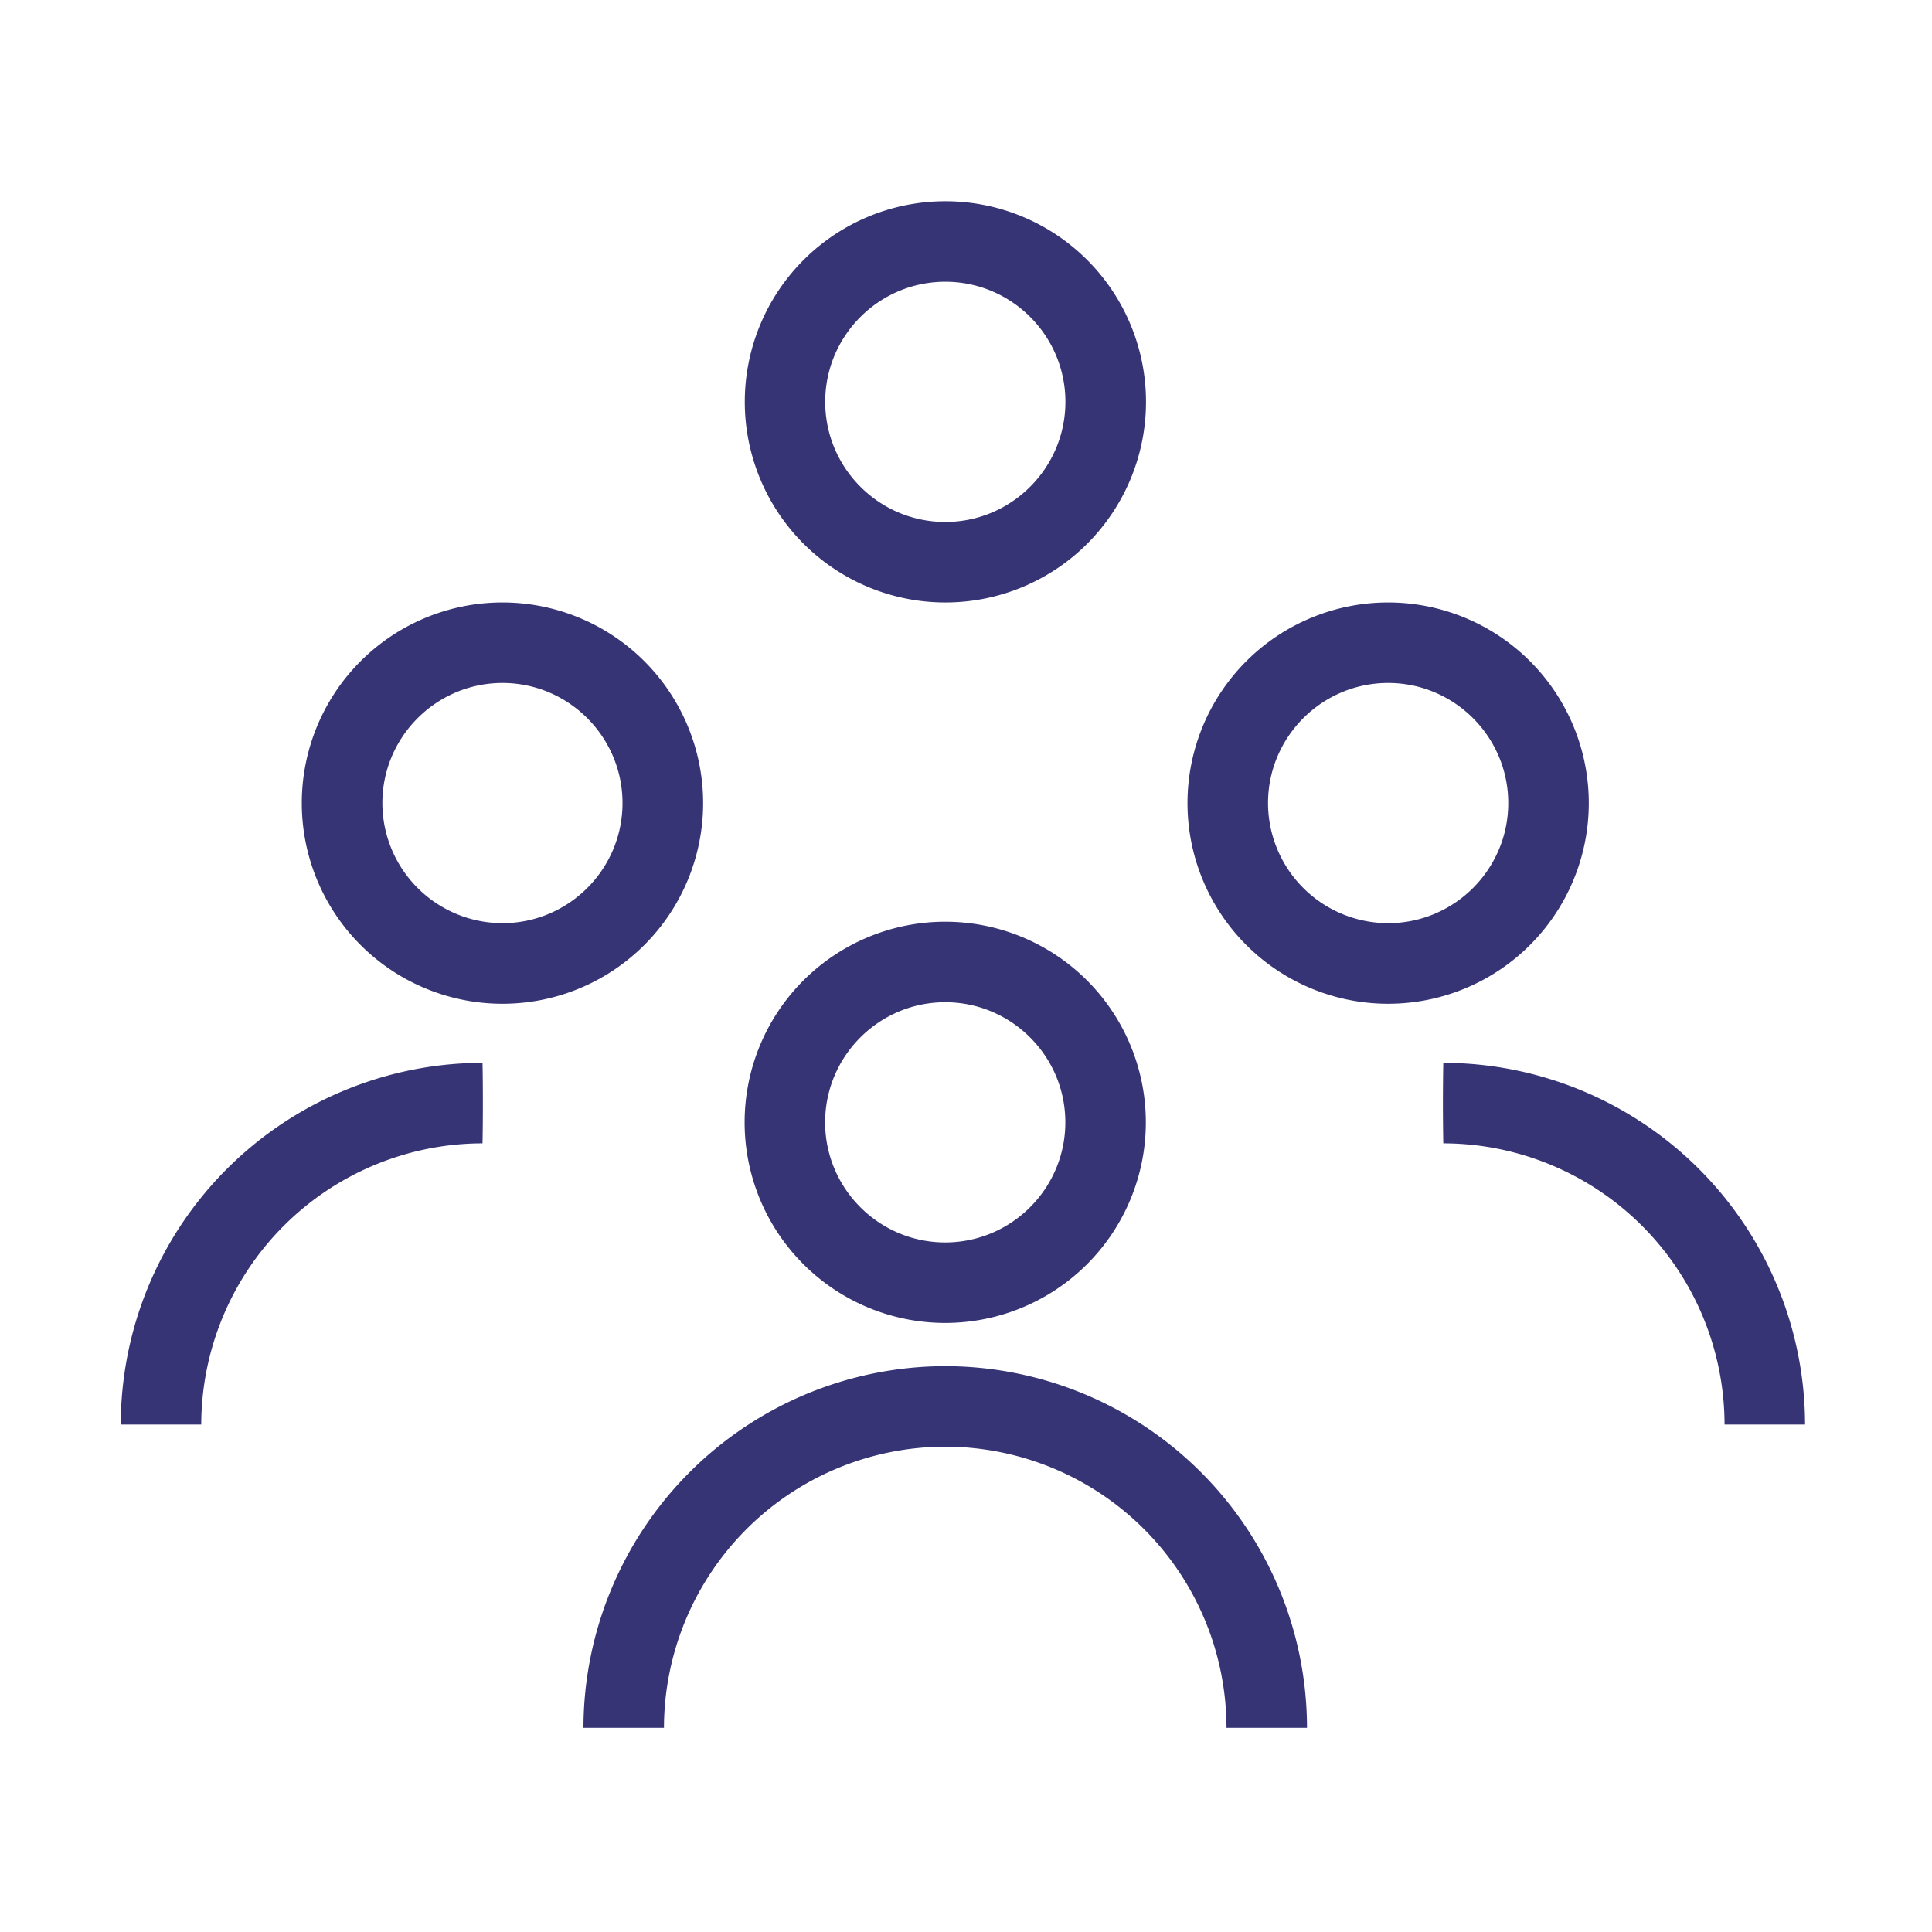 <svg xmlns="http://www.w3.org/2000/svg" width="24" height="24"><g fill="#373475" fill-rule="evenodd"><path d="M11.742 11.45a2.491 2.491 0 1 0 0 4.984 2.492 2.492 0 0 0 0-4.984m0 1c.822 0 1.492.669 1.492 1.492 0 .822-.67 1.492-1.492 1.492-.823 0-1.492-.67-1.492-1.492 0-.823.67-1.492 1.492-1.492m-3.494 9.014h-1a4.5 4.5 0 0 1 4.494-4.493 4.498 4.498 0 0 1 4.494 4.493h-1a3.497 3.497 0 0 0-3.494-3.493 3.499 3.499 0 0 0-3.494 3.493M1.5 17.696a4.5 4.5 0 0 1 4.494-4.493c.006.247.006.747 0 1A3.499 3.499 0 0 0 2.5 17.696M22.423 17.696a4.5 4.5 0 0 0-4.494-4.493 27.79 27.79 0 0 0 0 1 3.499 3.499 0 0 1 3.494 3.493M6.241 7.484a2.492 2.492 0 1 0 .001 4.985 2.492 2.492 0 0 0 0-4.985m0 1c.822 0 1.491.67 1.491 1.492 0 .823-.669 1.492-1.492 1.492A1.494 1.494 0 0 1 4.75 9.976c0-.822.67-1.492 1.492-1.492m11.002-1a2.492 2.492 0 1 0 0 4.985 2.492 2.492 0 0 0 0-4.985m0 1c.823 0 1.492.67 1.492 1.492 0 .823-.669 1.492-1.492 1.492a1.494 1.494 0 0 1-1.492-1.492c0-.822.67-1.492 1.492-1.492m-5.5-5.984a2.491 2.491 0 1 0 0 4.984 2.492 2.492 0 0 0 0-4.984m0 1c.821 0 1.491.669 1.491 1.492 0 .822-.67 1.492-1.492 1.492-.823 0-1.492-.67-1.492-1.492 0-.823.67-1.492 1.492-1.492"/></g></svg>